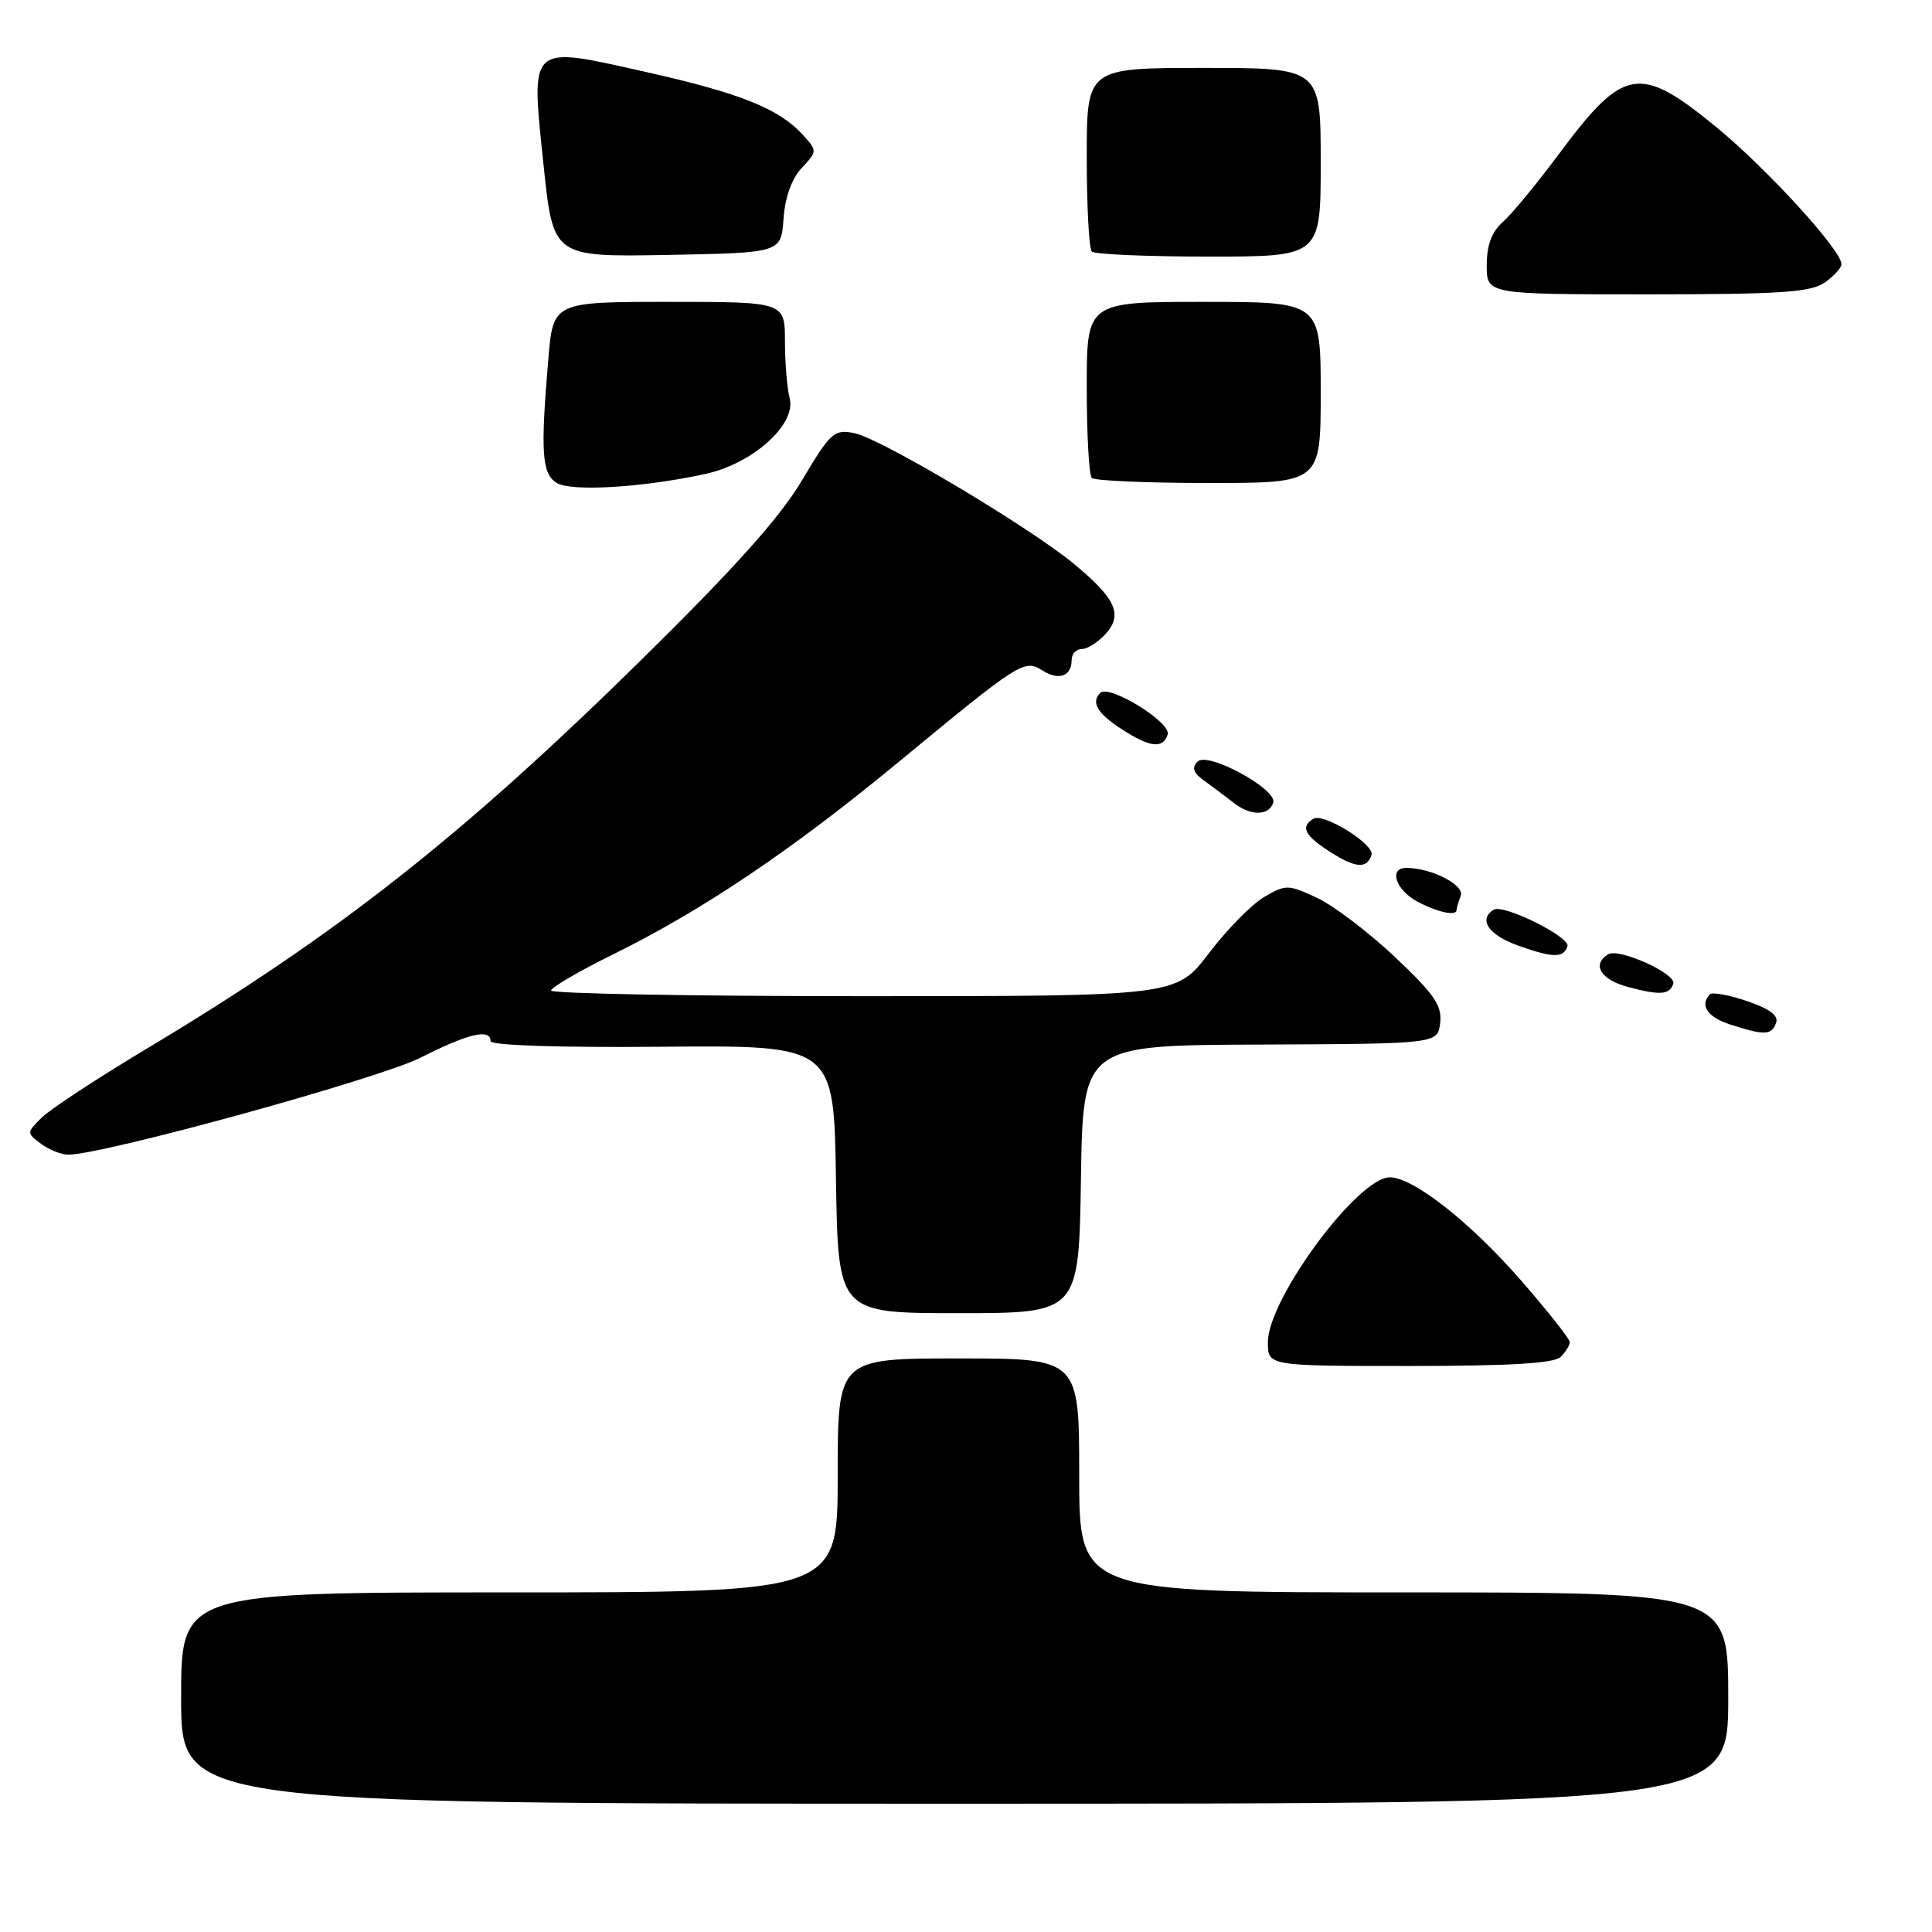 <?xml version="1.0" encoding="UTF-8" standalone="no"?>
<!DOCTYPE svg PUBLIC "-//W3C//DTD SVG 1.1//EN" "http://www.w3.org/Graphics/SVG/1.1/DTD/svg11.dtd" >
<svg xmlns="http://www.w3.org/2000/svg" xmlns:xlink="http://www.w3.org/1999/xlink" version="1.1" viewBox="0 0 256 256">
 <g >
 <path fill="currentColor"
d=" M 229.00 225.00 C 229.00 211.00 229.00 211.00 186.00 211.00 C 143.00 211.00 143.00 211.00 143.00 195.50 C 143.00 180.00 143.00 180.00 127.00 180.00 C 111.00 180.00 111.00 180.00 111.00 195.50 C 111.00 211.00 111.00 211.00 67.50 211.00 C 24.00 211.00 24.00 211.00 24.00 225.00 C 24.00 239.00 24.00 239.00 126.50 239.00 C 229.00 239.00 229.00 239.00 229.00 225.00 Z  M 206.80 179.80 C 207.46 179.14 208.00 178.25 208.00 177.83 C 208.00 177.41 205.07 173.70 201.48 169.59 C 194.79 161.92 187.24 156.00 184.16 156.00 C 179.92 156.00 168.00 172.13 168.00 177.86 C 168.00 181.00 168.00 181.00 186.80 181.00 C 200.09 181.00 205.95 180.65 206.80 179.80 Z  M 143.23 156.25 C 143.50 138.50 143.50 138.50 167.00 138.41 C 190.50 138.31 190.50 138.31 190.83 135.54 C 191.10 133.25 190.07 131.75 184.83 126.80 C 181.35 123.52 176.70 119.99 174.51 118.97 C 170.69 117.18 170.38 117.18 167.52 118.85 C 165.87 119.81 162.58 123.16 160.19 126.30 C 155.86 132.00 155.86 132.00 114.43 132.00 C 91.64 132.00 73.01 131.66 73.02 131.25 C 73.04 130.84 76.70 128.70 81.16 126.50 C 93.07 120.63 104.90 112.67 118.97 101.05 C 135.24 87.62 135.70 87.33 138.14 88.85 C 140.32 90.22 142.00 89.60 142.00 87.44 C 142.00 86.65 142.61 86.00 143.35 86.00 C 144.08 86.00 145.50 85.10 146.50 84.00 C 148.82 81.44 147.86 79.32 142.32 74.73 C 136.41 69.84 116.69 58.09 113.23 57.40 C 110.52 56.85 110.07 57.26 106.26 63.66 C 103.34 68.58 97.32 75.29 84.85 87.56 C 61.14 110.88 44.55 123.92 19.50 138.92 C 12.90 142.87 6.60 147.01 5.50 148.11 C 3.52 150.09 3.52 150.13 5.44 151.56 C 6.51 152.35 8.12 153.00 9.03 153.00 C 13.68 153.00 50.17 142.95 55.72 140.15 C 62.05 136.94 65.00 136.25 65.00 137.95 C 65.00 138.52 73.93 138.82 87.75 138.70 C 110.50 138.50 110.50 138.50 110.77 156.25 C 111.05 174.00 111.05 174.00 127.00 174.00 C 142.95 174.00 142.95 174.00 143.23 156.25 Z  M 235.33 135.57 C 235.71 134.58 234.55 133.70 231.52 132.66 C 229.12 131.84 226.90 131.44 226.58 131.75 C 225.17 133.17 226.25 134.79 229.25 135.75 C 233.83 137.22 234.71 137.19 235.33 135.57 Z  M 221.72 130.35 C 222.16 129.03 214.51 125.57 213.09 126.45 C 210.87 127.81 212.11 129.83 215.75 130.79 C 219.99 131.91 221.23 131.82 221.72 130.35 Z  M 207.70 125.39 C 208.11 124.17 199.21 119.75 197.93 120.54 C 195.82 121.85 197.26 123.92 201.25 125.33 C 205.80 126.94 207.18 126.95 207.70 125.39 Z  M 193.00 120.58 C 193.00 120.35 193.25 119.51 193.56 118.70 C 194.10 117.28 189.66 115.00 186.35 115.00 C 183.99 115.00 184.90 117.88 187.75 119.43 C 190.41 120.87 193.00 121.44 193.00 120.58 Z  M 181.73 113.30 C 182.20 111.91 175.36 107.66 174.02 108.49 C 172.28 109.56 172.87 110.72 176.25 112.88 C 179.61 115.04 181.12 115.15 181.73 113.30 Z  M 168.71 106.37 C 169.30 104.60 160.05 99.55 158.69 100.91 C 157.88 101.72 158.11 102.40 159.54 103.43 C 160.62 104.20 162.40 105.54 163.50 106.40 C 165.71 108.13 168.13 108.12 168.71 106.37 Z  M 154.72 97.34 C 155.25 95.74 146.97 90.63 145.78 91.82 C 144.45 93.15 145.54 94.75 149.36 97.08 C 152.60 99.05 154.12 99.13 154.72 97.34 Z  M 93.39 62.82 C 99.73 61.46 105.56 56.23 104.63 52.74 C 104.30 51.51 104.02 48.14 104.01 45.25 C 104.00 40.00 104.00 40.00 88.65 40.00 C 73.29 40.00 73.29 40.00 72.65 47.65 C 71.61 59.92 71.80 62.78 73.75 63.98 C 75.67 65.17 85.03 64.62 93.39 62.82 Z  M 175.00 52.00 C 175.00 40.00 175.00 40.00 159.50 40.00 C 144.00 40.00 144.00 40.00 144.00 51.33 C 144.00 57.57 144.30 62.97 144.67 63.33 C 145.03 63.70 152.01 64.00 160.17 64.00 C 175.00 64.00 175.00 64.00 175.00 52.00 Z  M 241.78 37.44 C 243.00 36.59 244.00 35.49 244.00 35.00 C 244.00 33.14 234.06 22.27 227.31 16.75 C 217.25 8.53 215.14 8.89 206.67 20.27 C 203.71 24.25 200.33 28.36 199.15 29.40 C 197.65 30.73 197.00 32.48 197.00 35.15 C 197.00 39.00 197.00 39.00 218.28 39.00 C 235.92 39.00 239.94 38.73 241.78 37.44 Z  M 103.82 29.00 C 104.02 26.15 104.90 23.68 106.23 22.26 C 108.30 20.05 108.30 19.99 106.41 17.90 C 103.26 14.41 98.13 12.35 85.60 9.54 C 69.93 6.03 70.33 5.66 72.03 21.93 C 73.30 34.05 73.30 34.05 88.40 33.78 C 103.50 33.50 103.50 33.50 103.82 29.00 Z  M 175.00 21.50 C 175.00 9.00 175.00 9.00 159.50 9.00 C 144.00 9.00 144.00 9.00 144.00 20.83 C 144.00 27.34 144.30 32.97 144.67 33.33 C 145.03 33.70 152.01 34.00 160.17 34.00 C 175.00 34.00 175.00 34.00 175.00 21.50 Z "/>
</g>
</svg>